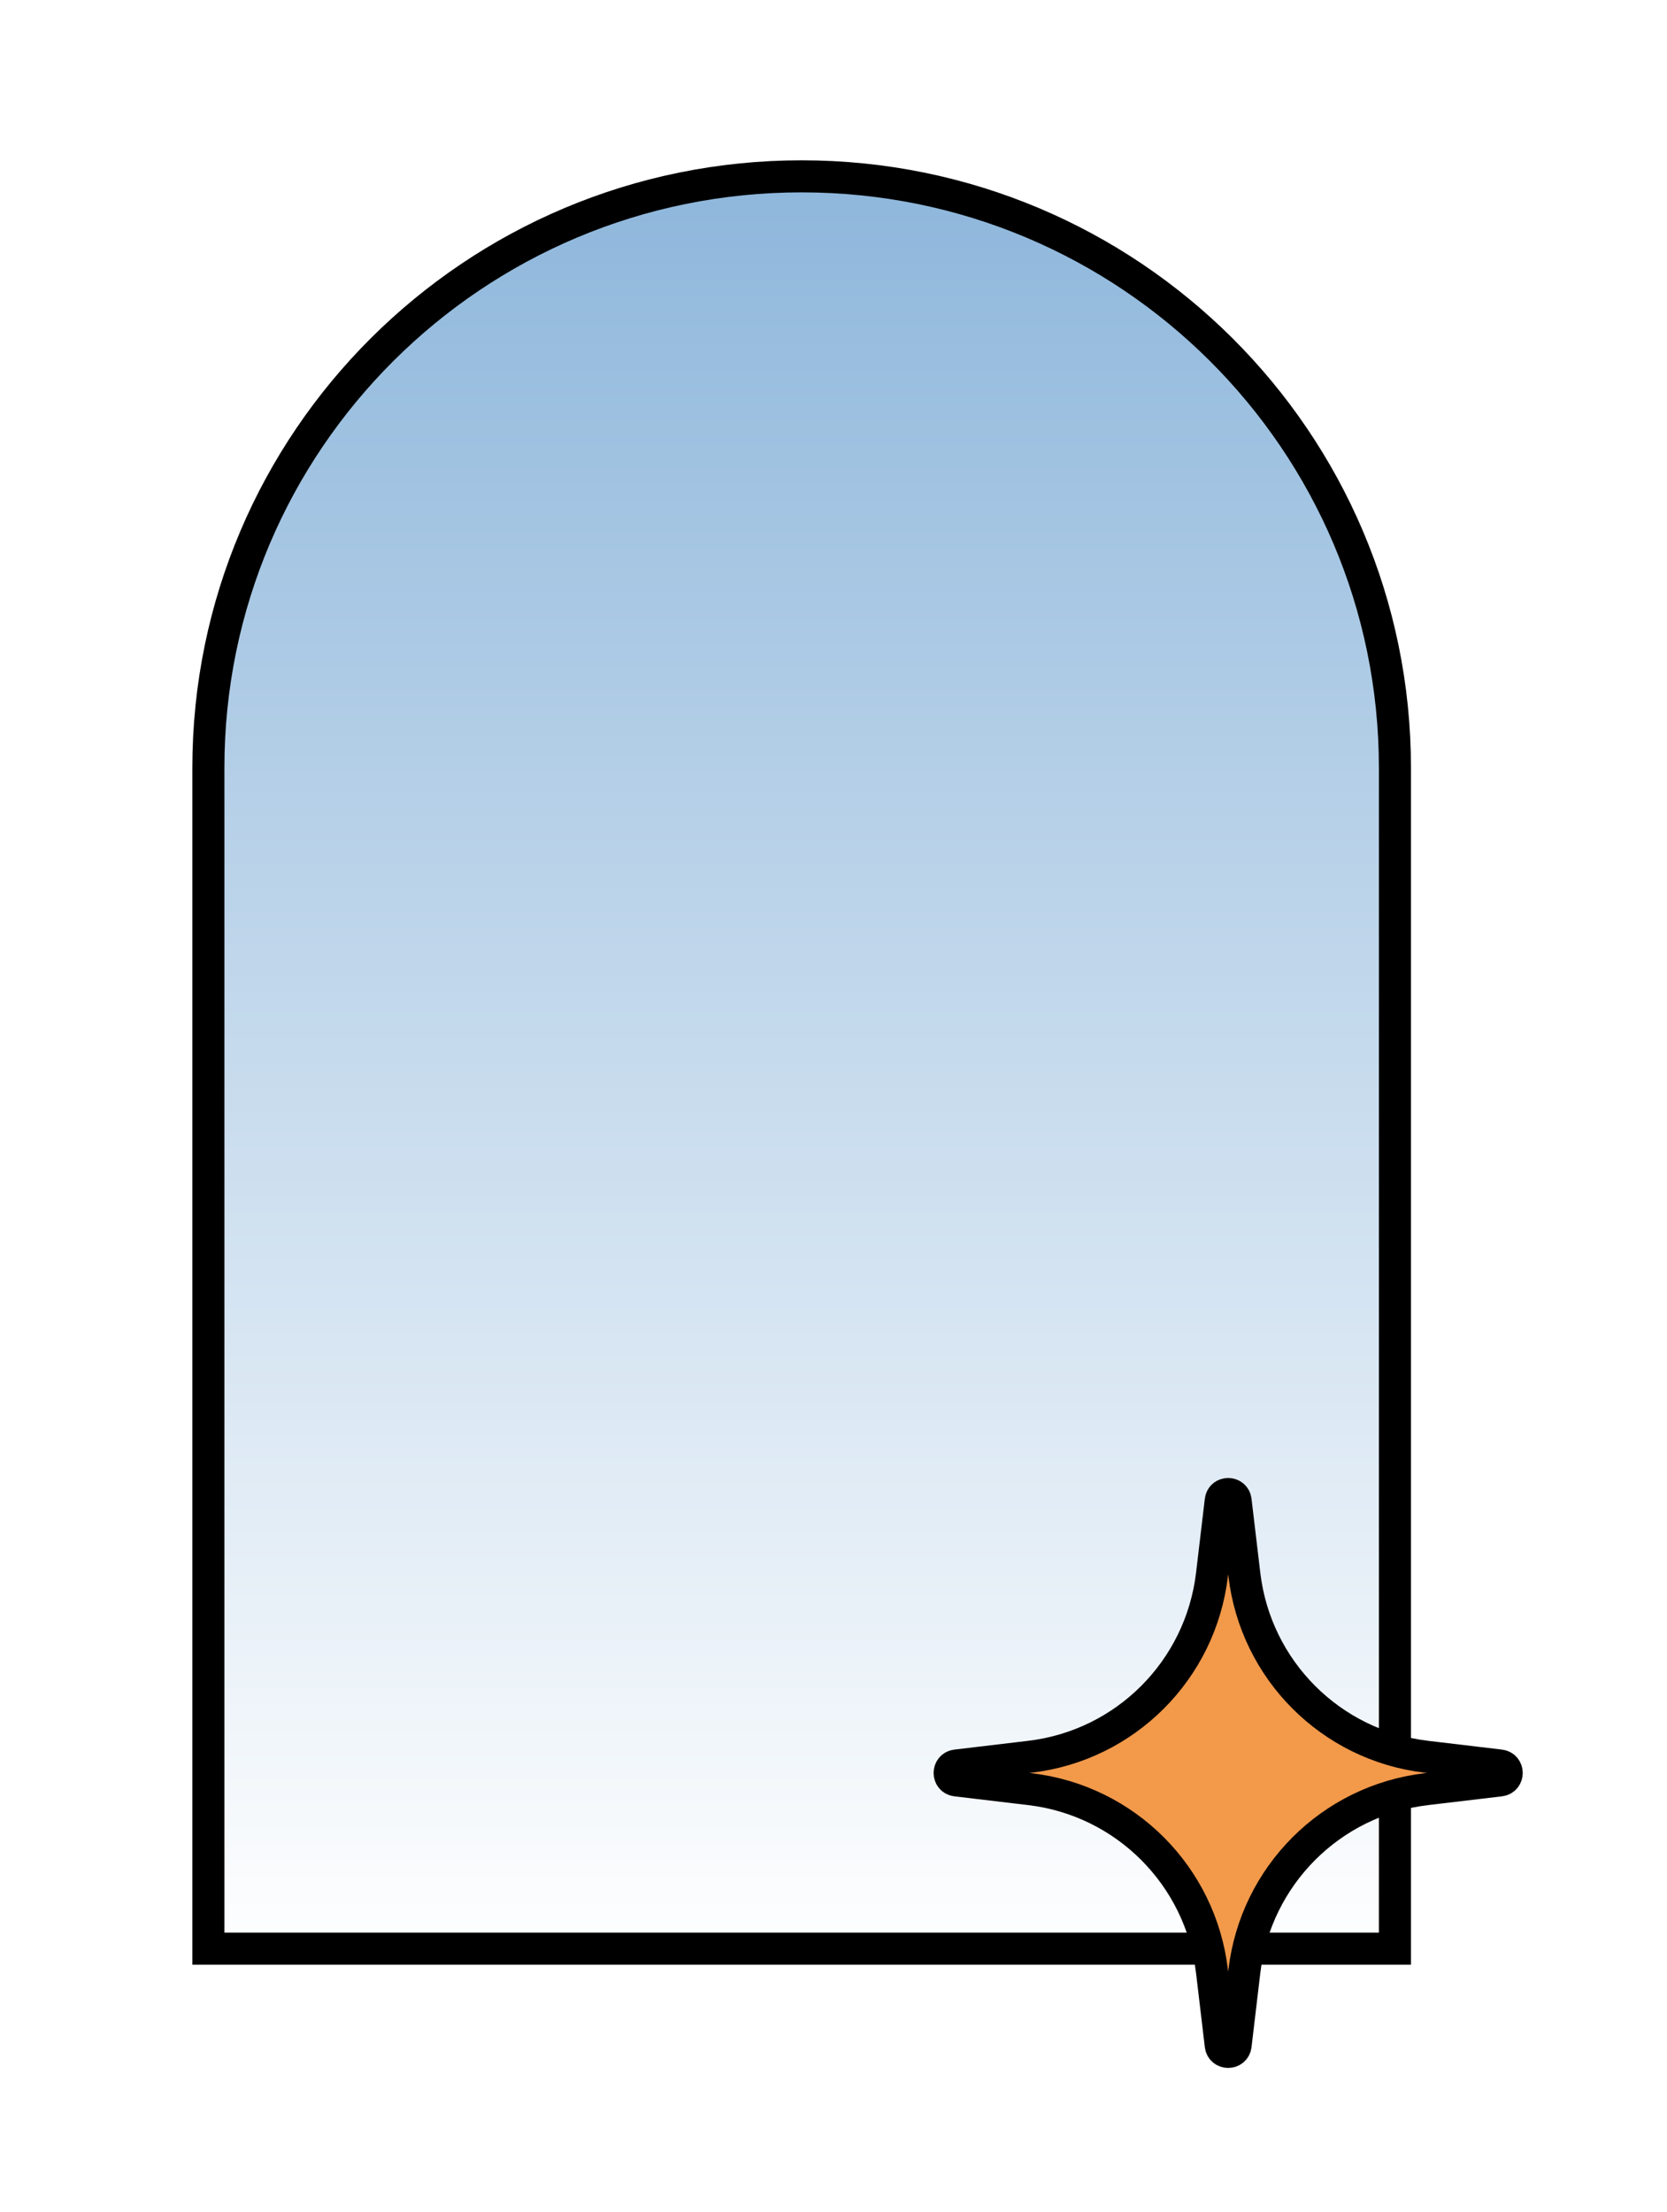 <svg width="104" height="138" viewBox="0 0 104 138" fill="none" xmlns="http://www.w3.org/2000/svg">
<rect width="104" height="138" fill="white"/>
<path d="M50.013 11C70.458 11 87.026 27.523 87.026 47.9V121.562H13V47.9C13 27.523 29.569 11 50.013 11Z" fill="url(#paint0_linear_2258_1145)" stroke="black" stroke-width="2"/>
<path d="M76.159 93.611C76.224 93.061 77.021 93.061 77.086 93.611L77.633 98.225C78.339 104.183 83.03 108.88 88.98 109.587L93.588 110.135C94.137 110.2 94.137 110.998 93.588 111.064L88.98 111.611C83.03 112.318 78.339 117.015 77.633 122.973L77.086 127.588C77.021 128.138 76.224 128.138 76.159 127.588L75.612 122.973C74.906 117.015 70.215 112.318 64.265 111.611L59.657 111.064C59.108 110.998 59.108 110.2 59.657 110.135L64.265 109.587C70.215 108.88 74.906 104.183 75.612 98.225L76.159 93.611Z" fill="#F2994A" stroke="black" stroke-width="2"/>
<defs>
<linearGradient id="paint0_linear_2258_1145" x1="50.013" y1="10" x2="50.013" y2="122.562" gradientUnits="userSpaceOnUse">
<stop stop-color="#8DB6DB"/>
<stop offset="1" stop-color="white"/>
<stop offset="1" stop-color="#FFBB25" stop-opacity="0"/>
</linearGradient>
</defs>
</svg>
